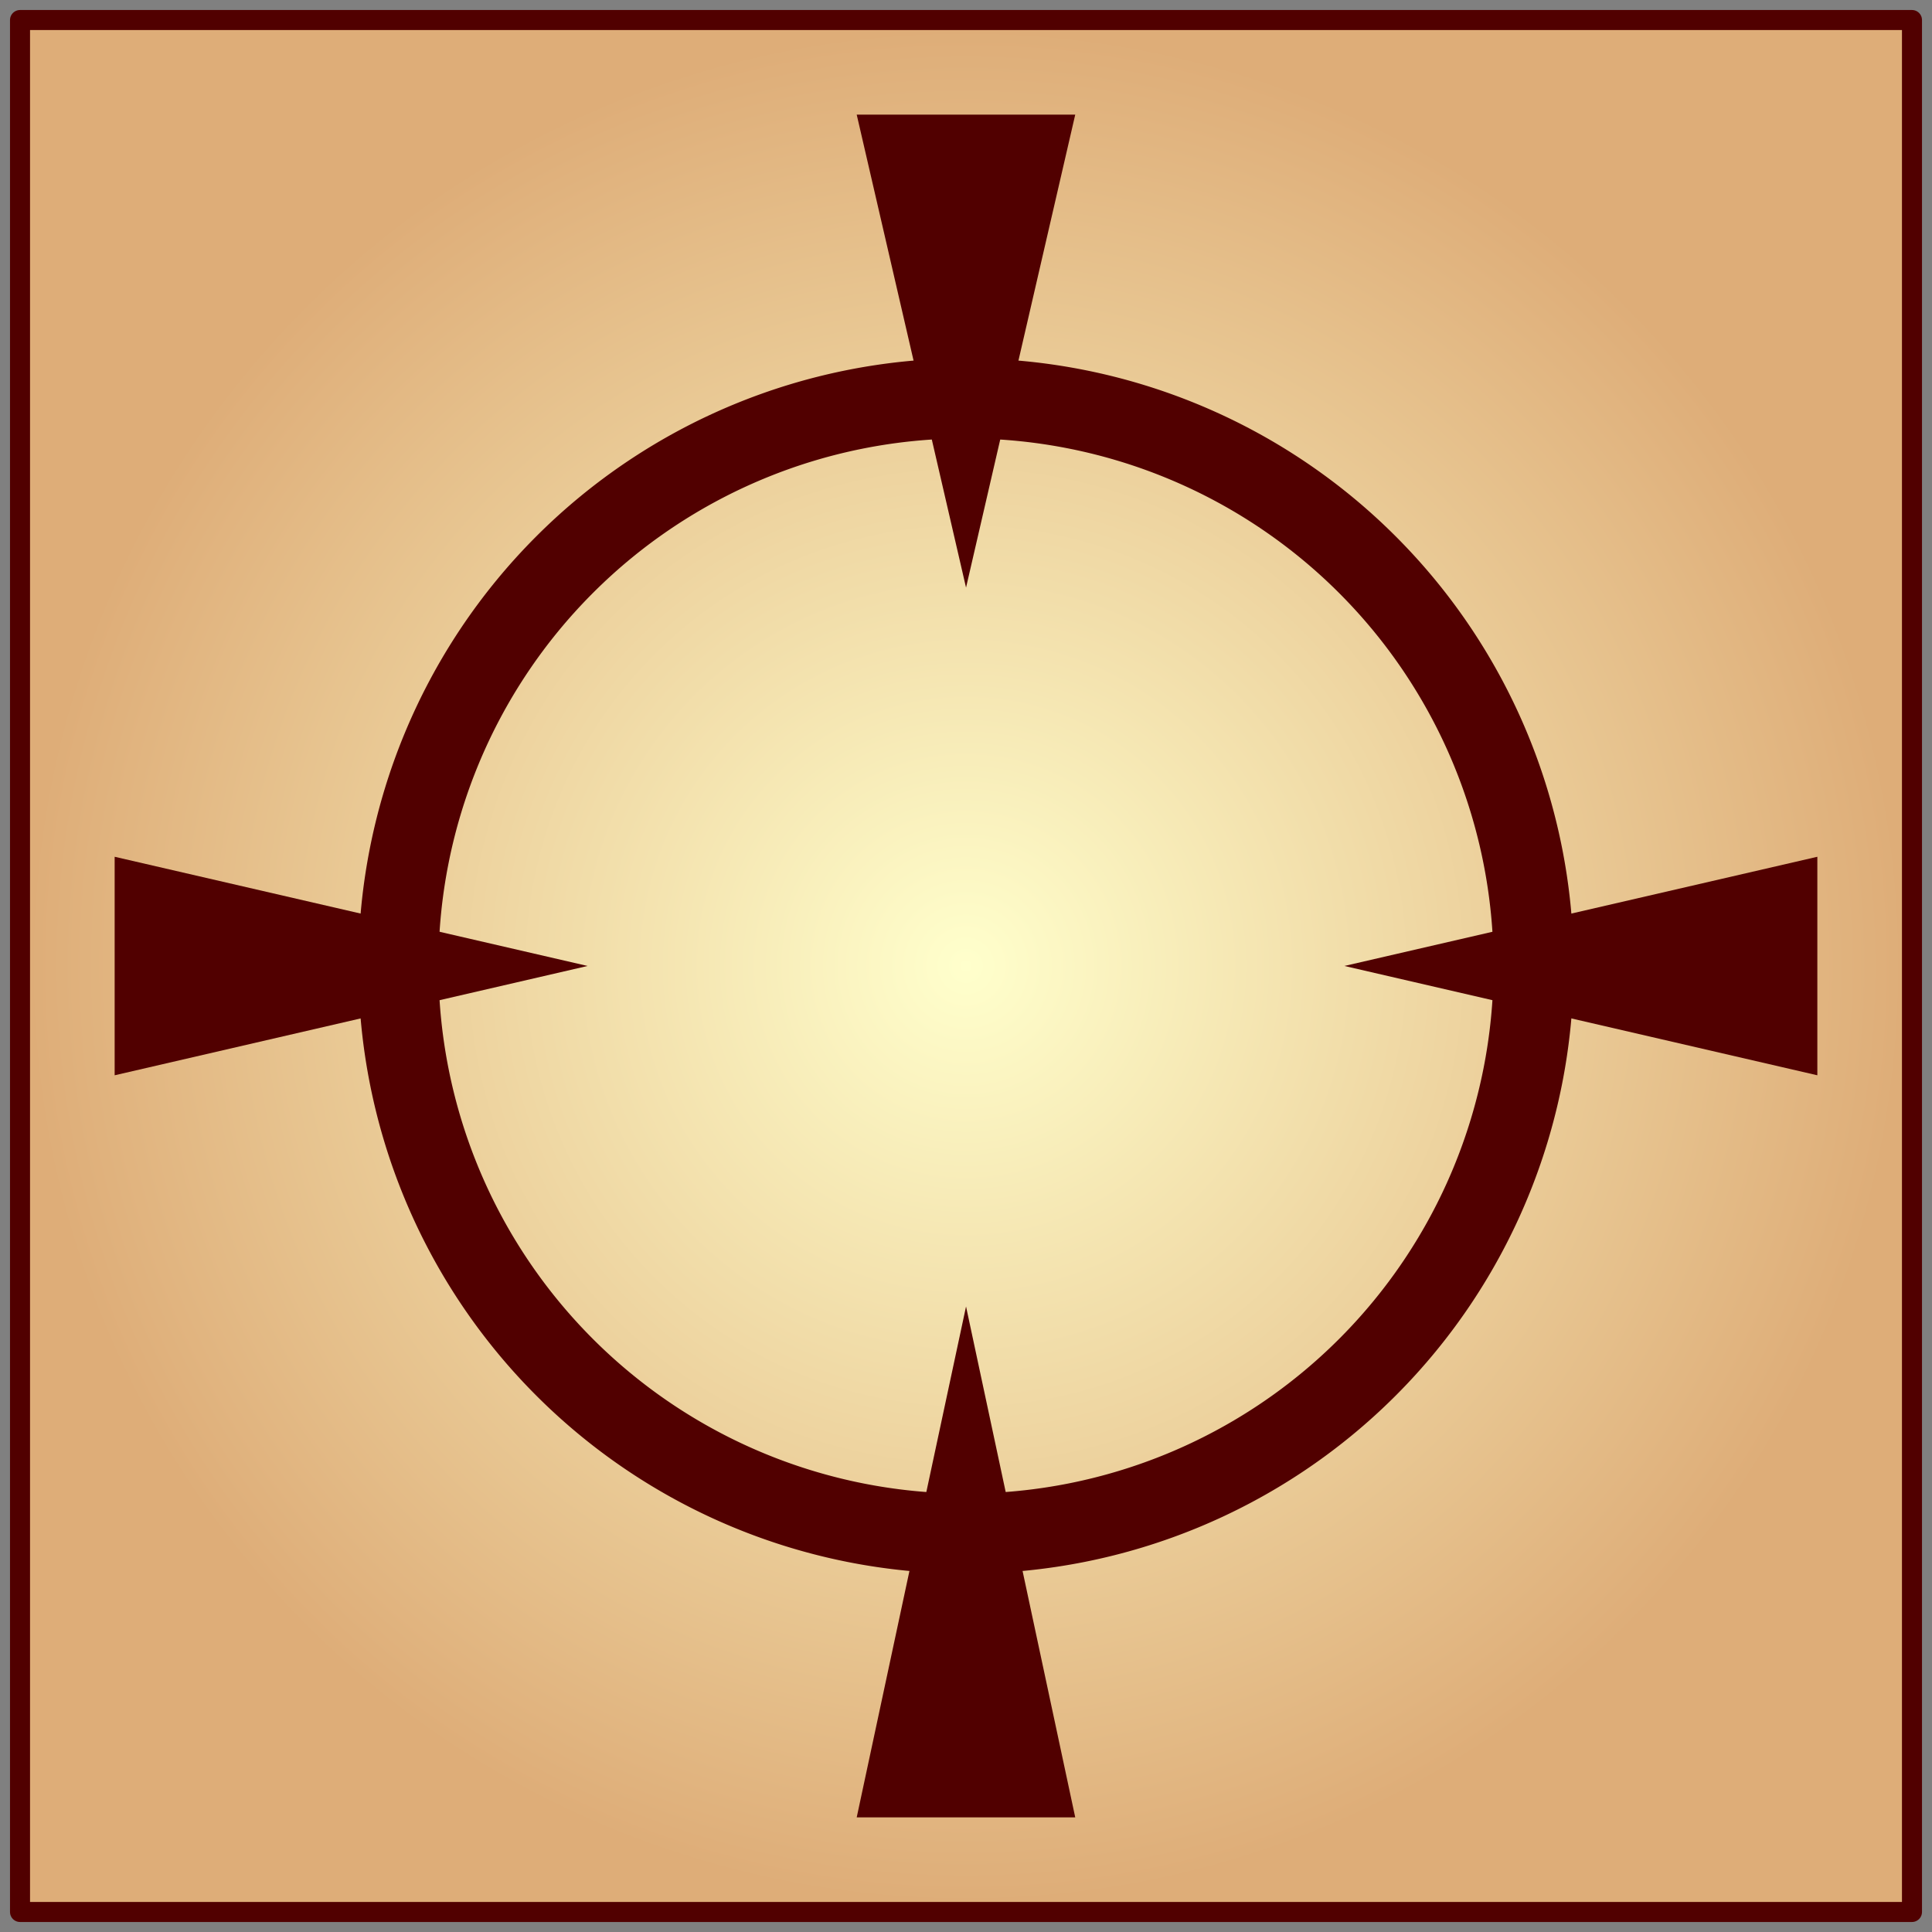 <?xml version="1.0" encoding="UTF-8" standalone="no"?>
<!DOCTYPE svg PUBLIC "-//W3C//DTD SVG 1.0//EN" "http://www.w3.org/TR/2001/REC-SVG-20010904/DTD/svg10.dtd">
<!-- Создано Microsoft Visio 11.0, Экспорт SVG, версия 1.0 focus.svg Страница-1 -->
<svg xmlns="http://www.w3.org/2000/svg" xmlns:xlink="http://www.w3.org/1999/xlink" xmlns:ev="http://www.w3.org/2001/xml-events"
		xmlns:v="http://schemas.microsoft.com/visio/2003/SVGExtensions/" width="2.01in" height="2.01in"
		viewBox="0 0 144.732 144.732" xml:space="preserve" color-interpolation-filters="sRGB" class="st4">
	<rect x="0" y="0" width="144.732" height="144.732" fill="#808080" stroke="none"/>
	<v:documentProperties v:langID="1033" v:metric="true" v:viewMarkup="false"/>

	<style type="text/css">
	<![CDATA[
		.st1 {fill:url(#grad40-4);stroke:#510000;stroke-linecap:round;stroke-linejoin:round;stroke-width:1.5}
		.st2 {fill:none;stroke:#510000;stroke-linecap:round;stroke-linejoin:round;stroke-width:6}
		.st3 {fill:#510000;stroke:none;stroke-linecap:round;stroke-linejoin:round;stroke-width:0.24}
		.st4 {fill:none;fill-rule:evenodd;font-size:12;overflow:visible;stroke-linecap:square;stroke-miterlimit:3}
	]]>
	</style>

	<defs id="Patterns_And_Gradients">
		<radialGradient id="grad40-4" v:fillPattern="40" v:foreground="#ffffcc" v:background="#dead78" cx="0.5" cy="0.5" r="0.5">
			<stop offset="0" style="stop-color:#ffffcc;stop-opacity:1"/>
			<stop offset="1" style="stop-color:#dead78;stop-opacity:1"/>
		</radialGradient>
	</defs>
	<g v:mID="0" v:index="1" v:groupContext="foregroundPage">
		<title>Страница-1</title>
		<v:pageProperties v:drawingScale="0.0393701" v:pageScale="0.0393701" v:drawingUnits="24" v:shadowOffsetX="8.50394"
				v:shadowOffsetY="-8.50394"/>
		<v:layer v:name="Соединительная линия" v:index="0"/>
		<v:layer v:name="Блок-схема" v:index="1"/>
		<g id="shape2-1" v:mID="2" v:groupContext="shape" transform="translate(1.5,-1.5)">
			<title>Квадрат.173</title>
			<v:userDefs>
				<v:ud v:nameU="visVersion" v:val="VT0(14):26"/>
			</v:userDefs>
			<rect x="0" y="3" width="141.732" height="141.732" class="st1"/>
		</g>
		<g id="shape3-5" v:mID="3" v:groupContext="shape" v:layerMember="0;1" transform="translate(29.846,-29.846)">
			<title>Ссылка на текущую страницу.6</title>
			<v:userDefs>
				<v:ud v:nameU="visVersion" v:prompt="" v:val="VT0(14):26"/>
			</v:userDefs>
			<path d="M0 102.21 A42.52 42.52 0 0 1 85.04 102.21 A42.52 42.52 0 1 1 0 102.21 Z" class="st2"/>
		</g>
		<g id="shape4-7" v:mID="4" v:groupContext="shape" transform="translate(65.279,-8.587)">
			<title>Треугольник</title>
			<v:userDefs>
				<v:ud v:nameU="visVersion" v:val="VT0(14):26"/>
			</v:userDefs>
			<path d="M15.27 144.73 L7.09 106.46 L-1.1 144.73 L15.27 144.73 Z" class="st3"/>
		</g>
		<g id="shape5-9" v:mID="5" v:groupContext="shape" transform="translate(65.279,153.319) scale(1,-1)">
			<title>Треугольник.128</title>
			<v:userDefs>
				<v:ud v:nameU="visVersion" v:val="VT0(14):26"/>
			</v:userDefs>
			<path d="M15.27 144.73 L7.09 109.3 L-1.1 144.73 L15.27 144.73 Z" class="st3"/>
		</g>
		<g id="shape6-11" v:mID="6" v:groupContext="shape" transform="translate(-8.587,79.453) rotate(-90)">
			<title>Треугольник.129</title>
			<v:userDefs>
				<v:ud v:nameU="visVersion" v:val="VT0(14):26"/>
			</v:userDefs>
			<path d="M15.27 144.73 L7.09 109.3 L-1.1 144.73 L15.27 144.73 Z" class="st3"/>
		</g>
		<g id="shape7-13" v:mID="7" v:groupContext="shape" transform="translate(153.319,79.453) rotate(90) scale(-1,1)">
			<title>Треугольник.130</title>
			<v:userDefs>
				<v:ud v:nameU="visVersion" v:val="VT0(14):26"/>
			</v:userDefs>
			<path d="M15.27 144.73 L7.09 109.3 L-1.1 144.73 L15.27 144.73 Z" class="st3"/>
		</g>
	</g>
</svg>
